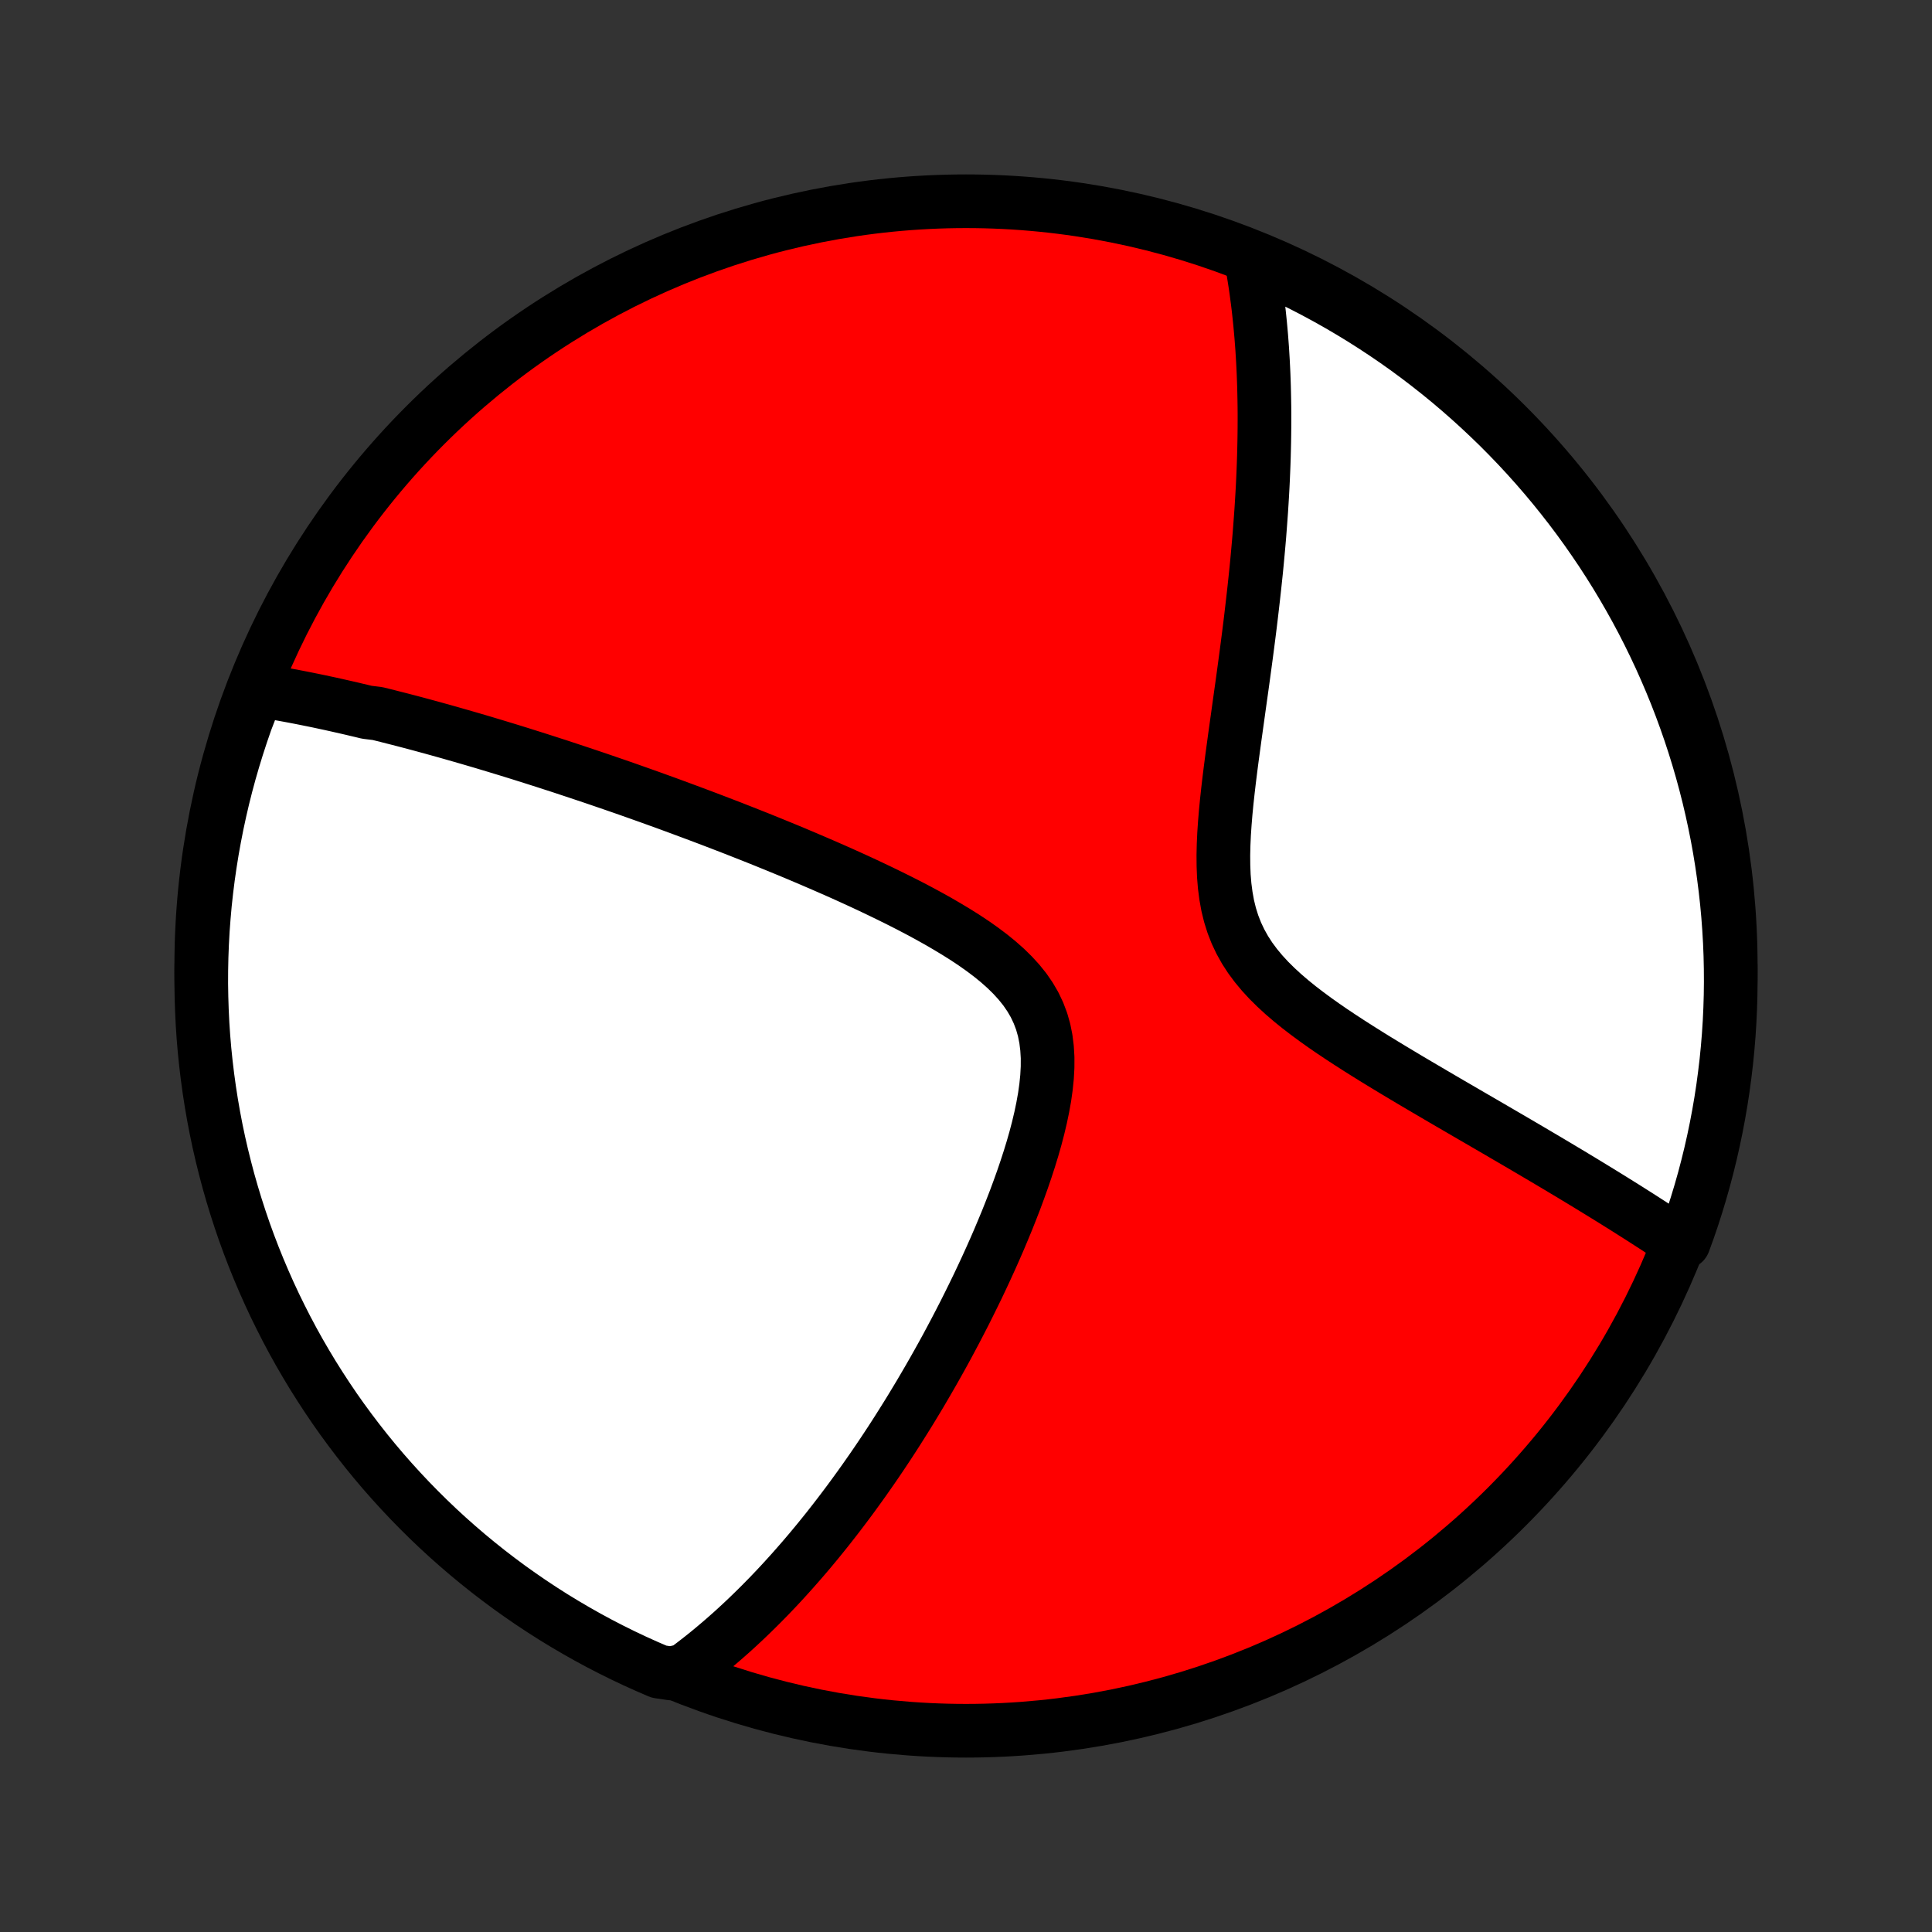 <?xml version="1.0" encoding="utf-8" standalone="no"?>
<!DOCTYPE svg PUBLIC "-//W3C//DTD SVG 1.1//EN"
  "http://www.w3.org/Graphics/SVG/1.1/DTD/svg11.dtd">
<!-- Created with matplotlib (http://matplotlib.org/) -->
<svg height="72pt" version="1.1" viewBox="0 0 72 72" width="72pt" xmlns="http://www.w3.org/2000/svg" xmlns:xlink="http://www.w3.org/1999/xlink">
 <rect x="0" y="0" width="72" height="72" fill="#333333" stroke="none"/>
 <defs>
  <style type="text/css">
*{stroke-linecap:butt;stroke-linejoin:round;}
  </style>
 </defs>
 <g id="figure_1">
  <g id="patch_1">
   <path d="
M0 72
L72 72
L72 0
L0 0
z
" style="fill:none;"/>
  </g>
  <g id="axes_1">
   <g id="PatchCollection_1">
    <defs>
     <path d="
M36 -7.5
C43.558 -7.5 50.808 -10.503 56.153 -15.848
C61.497 -21.192 64.5 -28.442 64.5 -36
C64.5 -43.558 61.497 -50.808 56.153 -56.153
C50.808 -61.497 43.558 -64.5 36 -64.5
C28.442 -64.5 21.192 -61.497 15.848 -56.153
C10.503 -50.808 7.5 -43.558 7.5 -36
C7.5 -28.442 10.503 -21.192 15.848 -15.848
C21.192 -10.503 28.442 -7.5 36 -7.5
z
" id="C0_0_a811fe30f3"/>
     <path d="
M9.608 -46.28
L9.801 -46.25
L9.994 -46.219
L10.187 -46.186
L10.38 -46.153
L10.573 -46.119
L10.765 -46.084
L10.958 -46.048
L11.15 -46.011
L11.343 -45.973
L11.536 -45.934
L11.729 -45.895
L11.922 -45.855
L12.115 -45.813
L12.308 -45.772
L12.502 -45.729
L12.696 -45.685
L12.891 -45.641
L13.086 -45.596
L13.281 -45.55
L13.477 -45.504
L13.673 -45.456
L14.068 -45.408
L14.267 -45.359
L14.466 -45.309
L14.666 -45.258
L14.867 -45.207
L15.068 -45.155
L15.271 -45.102
L15.475 -45.048
L15.68 -44.993
L15.886 -44.937
L16.093 -44.881
L16.301 -44.823
L16.511 -44.765
L16.721 -44.706
L16.934 -44.645
L17.148 -44.584
L17.363 -44.522
L17.58 -44.459
L17.799 -44.395
L18.019 -44.33
L18.241 -44.263
L18.465 -44.196
L18.691 -44.127
L18.918 -44.058
L19.148 -43.987
L19.38 -43.915
L19.614 -43.841
L19.85 -43.767
L20.089 -43.691
L20.33 -43.614
L20.573 -43.535
L20.819 -43.456
L21.067 -43.374
L21.318 -43.291
L21.572 -43.207
L21.828 -43.121
L22.088 -43.034
L22.35 -42.945
L22.615 -42.854
L22.883 -42.762
L23.155 -42.668
L23.429 -42.572
L23.707 -42.474
L23.988 -42.374
L24.272 -42.273
L24.559 -42.169
L24.85 -42.064
L25.144 -41.956
L25.442 -41.846
L25.743 -41.734
L26.048 -41.62
L26.356 -41.504
L26.668 -41.385
L26.983 -41.264
L27.302 -41.141
L27.625 -41.014
L27.95 -40.886
L28.28 -40.755
L28.612 -40.621
L28.948 -40.484
L29.287 -40.345
L29.629 -40.203
L29.974 -40.057
L30.321 -39.909
L30.672 -39.758
L31.024 -39.604
L31.379 -39.447
L31.735 -39.286
L32.093 -39.122
L32.452 -38.954
L32.811 -38.783
L33.171 -38.608
L33.53 -38.43
L33.888 -38.248
L34.245 -38.061
L34.599 -37.87
L34.949 -37.675
L35.295 -37.474
L35.636 -37.269
L35.97 -37.059
L36.295 -36.843
L36.611 -36.62
L36.915 -36.391
L37.205 -36.155
L37.48 -35.911
L37.738 -35.658
L37.976 -35.397
L38.193 -35.127
L38.386 -34.846
L38.556 -34.555
L38.699 -34.253
L38.818 -33.94
L38.91 -33.617
L38.977 -33.283
L39.02 -32.94
L39.041 -32.588
L39.04 -32.229
L39.02 -31.863
L38.982 -31.491
L38.929 -31.114
L38.861 -30.734
L38.781 -30.351
L38.69 -29.967
L38.589 -29.581
L38.479 -29.196
L38.361 -28.811
L38.236 -28.427
L38.106 -28.045
L37.97 -27.666
L37.83 -27.288
L37.685 -26.914
L37.538 -26.543
L37.386 -26.176
L37.233 -25.812
L37.077 -25.453
L36.919 -25.098
L36.759 -24.747
L36.598 -24.401
L36.436 -24.059
L36.272 -23.722
L36.108 -23.39
L35.944 -23.062
L35.778 -22.74
L35.613 -22.422
L35.447 -22.109
L35.282 -21.801
L35.116 -21.498
L34.95 -21.2
L34.785 -20.907
L34.619 -20.618
L34.454 -20.335
L34.29 -20.055
L34.125 -19.781
L33.962 -19.511
L33.798 -19.245
L33.635 -18.985
L33.473 -18.728
L33.311 -18.475
L33.15 -18.227
L32.989 -17.983
L32.829 -17.743
L32.669 -17.507
L32.51 -17.275
L32.351 -17.047
L32.193 -16.822
L32.035 -16.601
L31.878 -16.384
L31.722 -16.17
L31.566 -15.96
L31.41 -15.753
L31.255 -15.549
L31.1 -15.348
L30.946 -15.151
L30.792 -14.956
L30.638 -14.765
L30.485 -14.576
L30.331 -14.39
L30.179 -14.207
L30.026 -14.027
L29.874 -13.85
L29.721 -13.675
L29.569 -13.502
L29.417 -13.332
L29.265 -13.165
L29.113 -12.999
L28.961 -12.836
L28.809 -12.676
L28.657 -12.517
L28.504 -12.361
L28.352 -12.207
L28.199 -12.055
L28.046 -11.905
L27.893 -11.757
L27.739 -11.61
L27.585 -11.466
L27.431 -11.324
L27.276 -11.183
L27.12 -11.045
L26.964 -10.908
L26.807 -10.773
L26.65 -10.64
L26.492 -10.508
L26.333 -10.378
L26.173 -10.25
L26.012 -10.124
L25.85 -9.999
L25.688 -9.876
L25.524 -9.755
L25.015 -9.635
L24.558 -9.702
L24.104 -9.898
L23.654 -10.101
L23.207 -10.313
L22.765 -10.532
L22.326 -10.759
L21.892 -10.994
L21.462 -11.237
L21.036 -11.487
L20.615 -11.744
L20.199 -12.009
L19.788 -12.281
L19.381 -12.561
L18.979 -12.847
L18.583 -13.141
L18.192 -13.441
L17.806 -13.749
L17.426 -14.063
L17.052 -14.384
L16.683 -14.711
L16.32 -15.045
L15.964 -15.385
L15.613 -15.732
L15.268 -16.085
L14.93 -16.444
L14.599 -16.808
L14.273 -17.179
L13.955 -17.555
L13.643 -17.937
L13.338 -18.325
L13.04 -18.718
L12.748 -19.116
L12.464 -19.519
L12.188 -19.927
L11.918 -20.341
L11.655 -20.759
L11.401 -21.181
L11.153 -21.608
L10.913 -22.04
L10.681 -22.476
L10.457 -22.916
L10.24 -23.359
L10.031 -23.807
L9.83 -24.259
L9.637 -24.714
L9.452 -25.172
L9.275 -25.634
L9.106 -26.099
L8.946 -26.567
L8.794 -27.037
L8.65 -27.511
L8.514 -27.987
L8.387 -28.466
L8.268 -28.946
L8.157 -29.429
L8.055 -29.914
L7.962 -30.401
L7.877 -30.89
L7.801 -31.38
L7.733 -31.872
L7.674 -32.364
L7.623 -32.858
L7.581 -33.353
L7.548 -33.849
L7.524 -34.345
L7.508 -34.842
L7.5 -35.339
L7.502 -35.836
L7.512 -36.334
L7.531 -36.831
L7.558 -37.328
L7.595 -37.825
L7.639 -38.321
L7.693 -38.816
L7.755 -39.311
L7.826 -39.804
L7.905 -40.297
L7.993 -40.788
L8.089 -41.277
L8.194 -41.765
L8.307 -42.251
L8.429 -42.736
L8.559 -43.218
L8.698 -43.698
L8.845 -44.176
L9 -44.651
L9.163 -45.124
z
" id="C0_1_43f0ec2f38"/>
     <path d="
M46.611 -62.407
L46.648 -62.207
L46.684 -62.005
L46.718 -61.802
L46.751 -61.598
L46.783 -61.392
L46.813 -61.184
L46.841 -60.974
L46.869 -60.763
L46.895 -60.55
L46.919 -60.336
L46.942 -60.119
L46.964 -59.9
L46.984 -59.679
L47.004 -59.456
L47.021 -59.231
L47.038 -59.004
L47.052 -58.774
L47.066 -58.542
L47.078 -58.307
L47.089 -58.07
L47.098 -57.831
L47.106 -57.588
L47.112 -57.343
L47.117 -57.094
L47.121 -56.843
L47.123 -56.589
L47.123 -56.332
L47.122 -56.072
L47.119 -55.808
L47.115 -55.541
L47.109 -55.271
L47.102 -54.997
L47.093 -54.719
L47.082 -54.438
L47.07 -54.154
L47.056 -53.865
L47.04 -53.573
L47.022 -53.276
L47.003 -52.976
L46.981 -52.672
L46.958 -52.364
L46.934 -52.051
L46.907 -51.735
L46.878 -51.414
L46.848 -51.089
L46.816 -50.759
L46.781 -50.425
L46.745 -50.087
L46.707 -49.745
L46.667 -49.398
L46.626 -49.047
L46.583 -48.692
L46.538 -48.333
L46.491 -47.969
L46.443 -47.602
L46.393 -47.23
L46.342 -46.854
L46.29 -46.475
L46.236 -46.092
L46.182 -45.706
L46.128 -45.317
L46.073 -44.924
L46.018 -44.529
L45.964 -44.132
L45.91 -43.732
L45.858 -43.331
L45.808 -42.929
L45.761 -42.526
L45.717 -42.123
L45.678 -41.721
L45.645 -41.319
L45.618 -40.92
L45.6 -40.523
L45.591 -40.13
L45.594 -39.742
L45.609 -39.358
L45.64 -38.982
L45.688 -38.613
L45.753 -38.252
L45.839 -37.901
L45.946 -37.56
L46.075 -37.229
L46.226 -36.91
L46.399 -36.6
L46.592 -36.302
L46.806 -36.014
L47.038 -35.735
L47.286 -35.466
L47.55 -35.205
L47.826 -34.951
L48.113 -34.705
L48.409 -34.465
L48.713 -34.232
L49.023 -34.003
L49.337 -33.78
L49.655 -33.561
L49.976 -33.347
L50.298 -33.137
L50.621 -32.93
L50.944 -32.727
L51.266 -32.527
L51.587 -32.331
L51.906 -32.138
L52.223 -31.948
L52.537 -31.76
L52.849 -31.576
L53.158 -31.394
L53.463 -31.215
L53.765 -31.038
L54.063 -30.864
L54.358 -30.693
L54.648 -30.524
L54.935 -30.357
L55.218 -30.193
L55.496 -30.031
L55.77 -29.872
L56.04 -29.714
L56.306 -29.559
L56.568 -29.406
L56.825 -29.255
L57.079 -29.106
L57.328 -28.959
L57.574 -28.814
L57.815 -28.671
L58.052 -28.53
L58.285 -28.39
L58.515 -28.253
L58.74 -28.117
L58.962 -27.983
L59.181 -27.85
L59.395 -27.719
L59.606 -27.59
L59.814 -27.462
L60.018 -27.336
L60.219 -27.211
L60.416 -27.088
L60.611 -26.966
L60.802 -26.845
L60.99 -26.726
L61.176 -26.607
L61.358 -26.49
L61.538 -26.374
L61.714 -26.26
L61.888 -26.146
L62.06 -26.033
L62.228 -25.922
L62.395 -25.811
L62.748 -25.701
L62.915 -26.161
L63.075 -26.629
L63.226 -27.101
L63.369 -27.574
L63.504 -28.051
L63.63 -28.53
L63.748 -29.011
L63.857 -29.494
L63.958 -29.979
L64.05 -30.466
L64.134 -30.955
L64.209 -31.445
L64.275 -31.937
L64.334 -32.43
L64.383 -32.924
L64.424 -33.419
L64.456 -33.915
L64.479 -34.411
L64.494 -34.908
L64.5 -35.405
L64.497 -35.903
L64.486 -36.4
L64.466 -36.897
L64.437 -37.394
L64.4 -37.891
L64.354 -38.387
L64.299 -38.882
L64.236 -39.377
L64.164 -39.87
L64.084 -40.362
L63.995 -40.853
L63.897 -41.342
L63.791 -41.83
L63.677 -42.316
L63.554 -42.8
L63.423 -43.282
L63.283 -43.762
L63.135 -44.239
L62.979 -44.714
L62.814 -45.187
L62.642 -45.656
L62.461 -46.123
L62.272 -46.586
L62.075 -47.046
L61.871 -47.503
L61.658 -47.956
L61.438 -48.406
L61.21 -48.852
L60.974 -49.294
L60.73 -49.732
L60.479 -50.166
L60.221 -50.595
L59.955 -51.02
L59.682 -51.441
L59.401 -51.856
L59.114 -52.267
L58.82 -52.673
L58.518 -53.074
L58.21 -53.469
L57.895 -53.86
L57.573 -54.245
L57.245 -54.624
L56.91 -54.998
L56.569 -55.366
L56.221 -55.728
L55.868 -56.084
L55.508 -56.433
L55.142 -56.777
L54.771 -57.114
L54.394 -57.445
L54.011 -57.77
L53.623 -58.087
L53.229 -58.398
L52.831 -58.702
L52.427 -59
L52.018 -59.29
L51.604 -59.573
L51.185 -59.849
L50.762 -60.118
L50.334 -60.379
L49.902 -60.633
L49.466 -60.879
L49.025 -61.118
L48.581 -61.349
L48.133 -61.573
L47.681 -61.788
L47.225 -61.996
z
" id="C0_2_c4adb558c1"/>
    </defs>
    <g clip-path="url(#p1bffca34e9)">
     <use style="fill:#ff0000;stroke:#000000;stroke-width:2.0;" x="0.0" xlink:href="#C0_0_a811fe30f3" y="72.0"/>
    </g>
    <g clip-path="url(#p1bffca34e9)">
     <use style="fill:#ffffff;stroke:#000000;stroke-width:2.0;" x="0.0" xlink:href="#C0_1_43f0ec2f38" y="72.0"/>
    </g>
    <g clip-path="url(#p1bffca34e9)">
     <use style="fill:#ffffff;stroke:#000000;stroke-width:2.0;" x="0.0" xlink:href="#C0_2_c4adb558c1" y="72.0"/>
    </g>
   </g>
  </g>
 </g>
 <defs>
  <clipPath id="p1bffca34e9">
   <rect height="72.0" width="72.0" x="0.0" y="0.0"/>
  </clipPath>
 </defs>
</svg>
